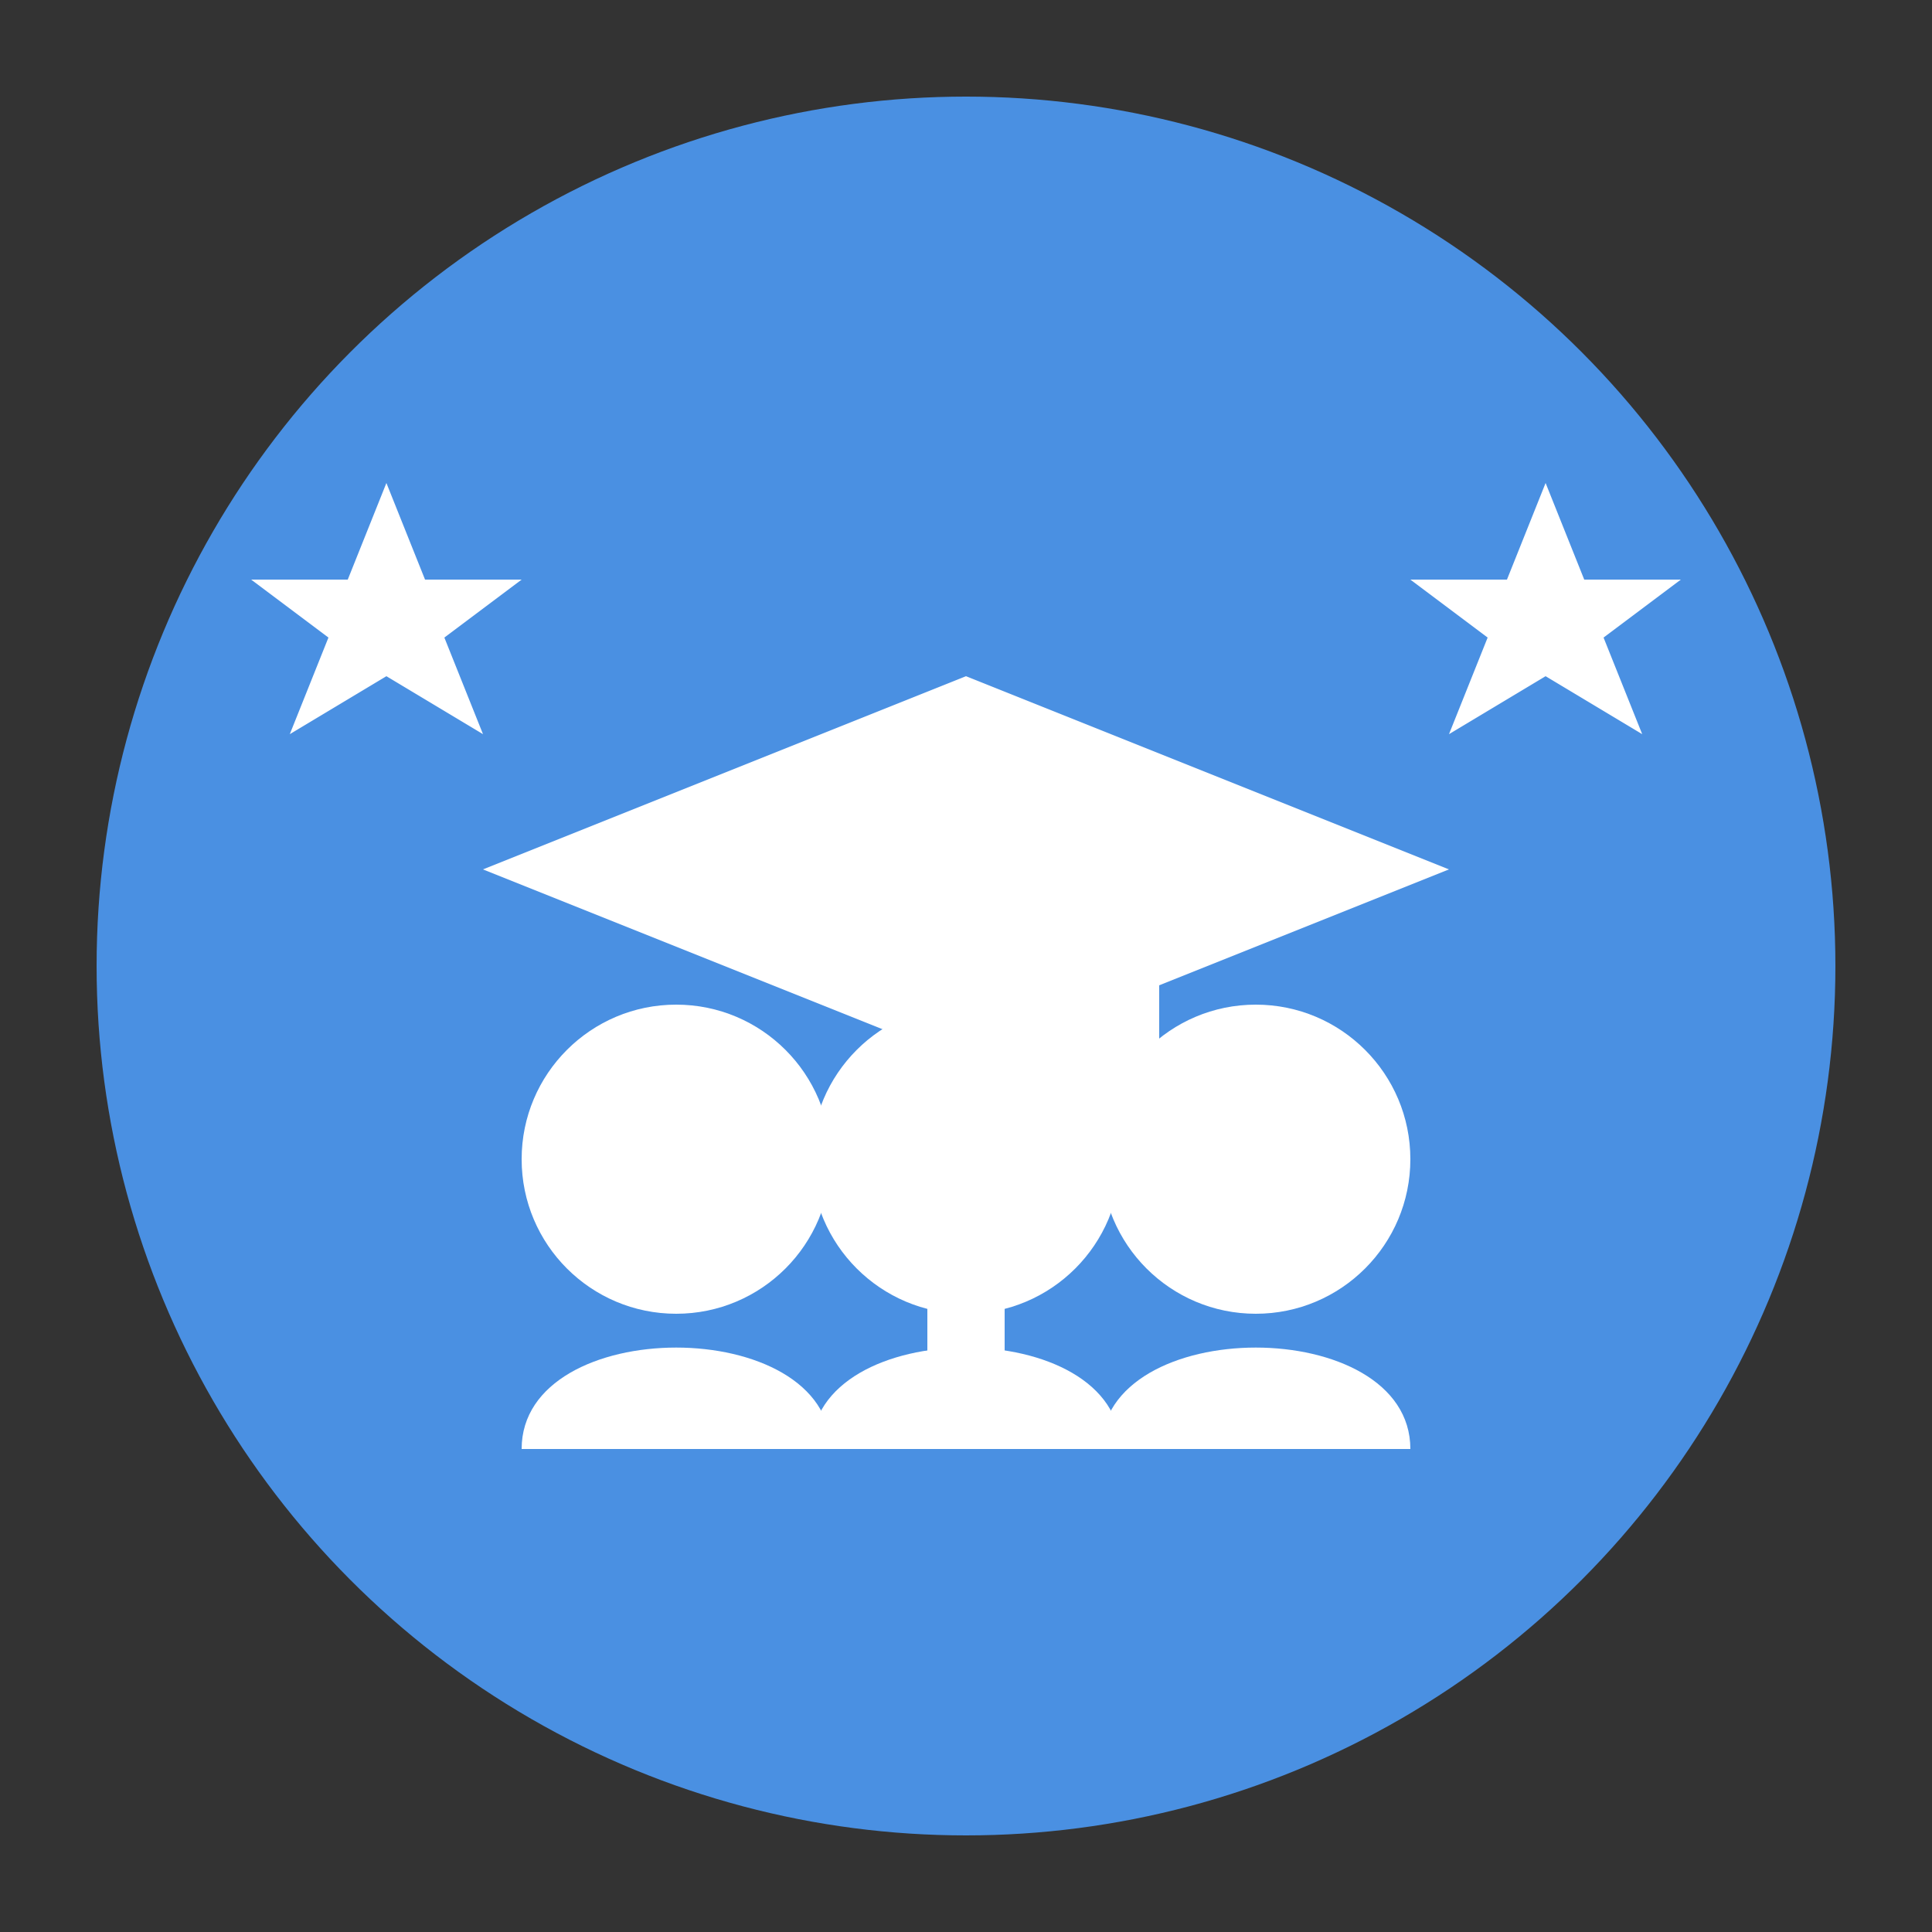 <svg xmlns="http://www.w3.org/2000/svg" viewBox="0 0 100 100">
  <rect x="0" y="0" width="100" height="100" fill="#333333" stroke="none"/>
  <!-- Background Circle -->
  <circle cx="50" cy="50" r="45" fill="#4A90E2" />
  
  <!-- Graduation Cap -->
  <path d="M25 45 L50 35 L75 45 L50 55 Z" fill="#FFFFFF"/>
  <path d="M50 55 L50 65 L60 60 L60 50" fill="#FFFFFF"/>
  <rect x="48" y="65" width="4" height="8" fill="#FFFFFF"/>
  
  <!-- Multiple People Silhouettes -->
  <circle cx="35" cy="60" r="8" fill="#FFFFFF"/>
  <path d="M27 75 C27 68 43 68 43 75" fill="#FFFFFF"/>
  
  <circle cx="50" cy="60" r="8" fill="#FFFFFF"/>
  <path d="M42 75 C42 68 58 68 58 75" fill="#FFFFFF"/>
  
  <circle cx="65" cy="60" r="8" fill="#FFFFFF"/>
  <path d="M57 75 C57 68 73 68 73 75" fill="#FFFFFF"/>
  
  <!-- Stars representing expertise -->
  <path d="M20 25 L22 30 L27 30 L23 33 L25 38 L20 35 L15 38 L17 33 L13 30 L18 30 Z" fill="#FFFFFF"/>
  <path d="M80 25 L82 30 L87 30 L83 33 L85 38 L80 35 L75 38 L77 33 L73 30 L78 30 Z" fill="#FFFFFF"/>
</svg>
